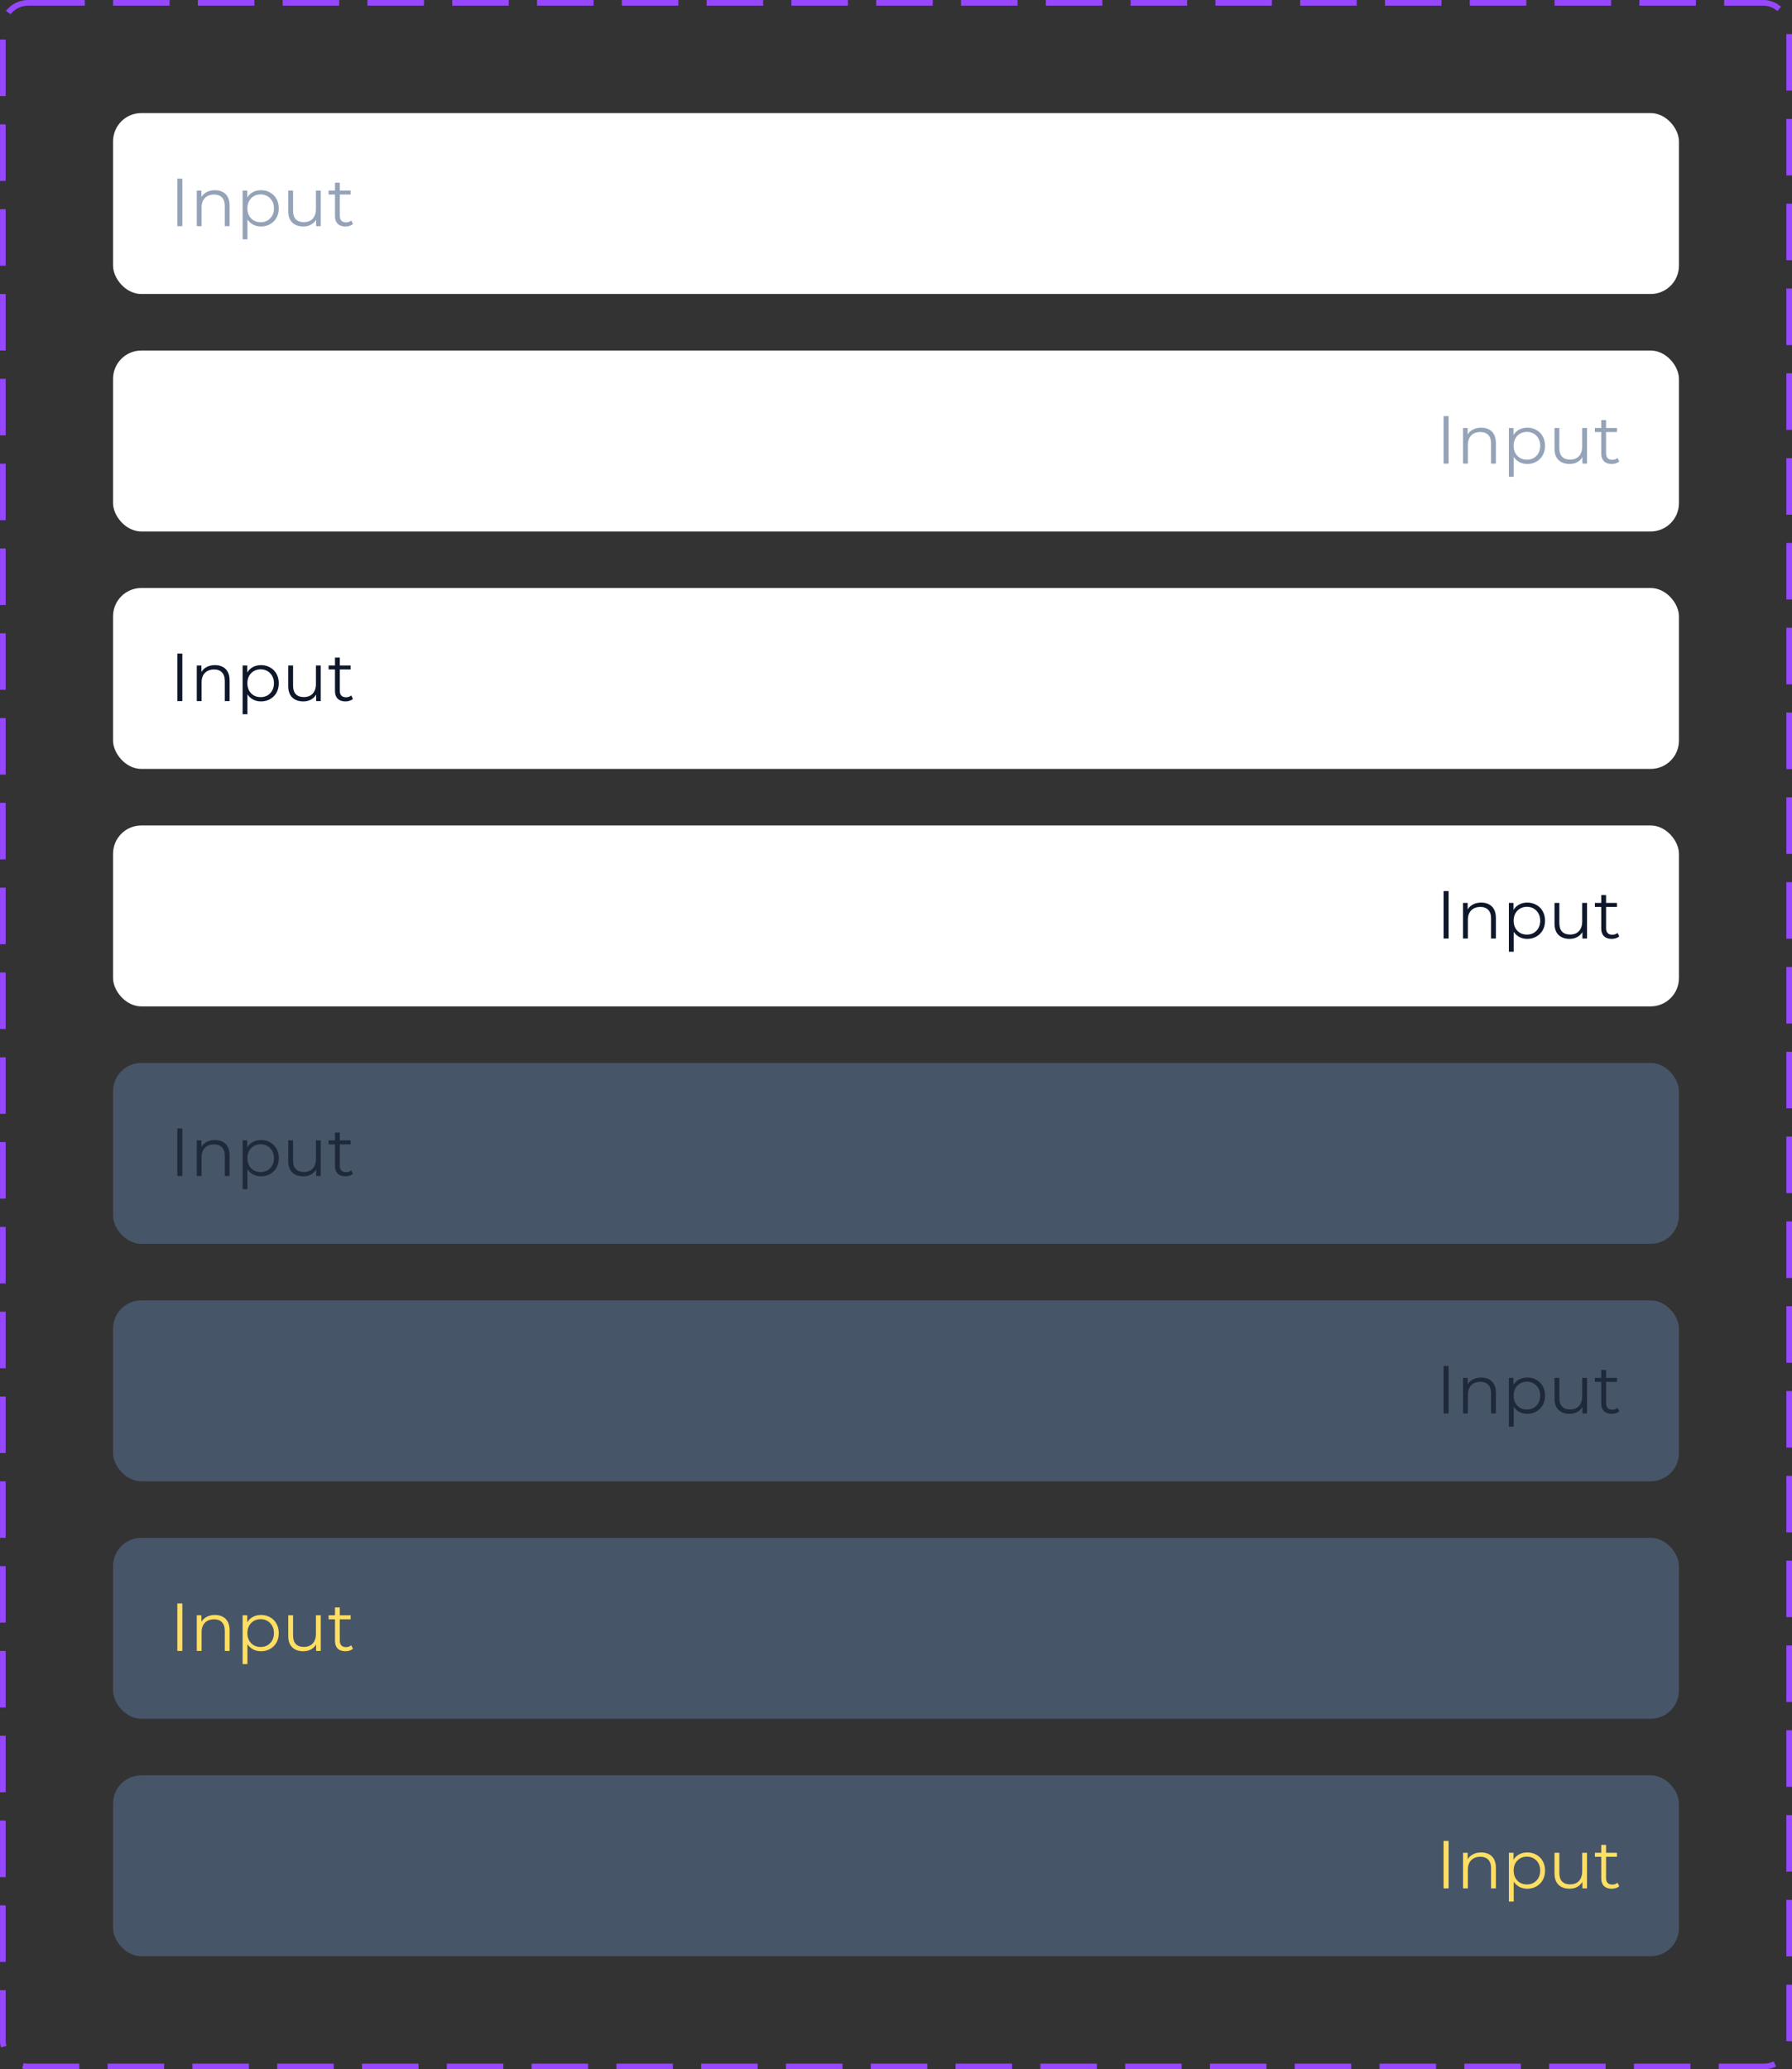 <svg width="317" height="366" viewBox="0 0 317 366" fill="none" xmlns="http://www.w3.org/2000/svg">
<rect x="0" y="0" width="317" height="366" fill="#333333" stroke="none"/>
<rect x="0.5" y="0.5" width="316" height="365" rx="4.5" stroke="#9747FF" stroke-dasharray="10 5"/>
<rect x="20" y="20" width="277" height="32" rx="5" fill="white"/>
<path d="M31.368 40V31.6H32.256V40H31.368ZM38.025 33.64C38.537 33.64 38.985 33.74 39.369 33.94C39.761 34.132 40.065 34.428 40.281 34.828C40.505 35.228 40.617 35.732 40.617 36.34V40H39.765V36.424C39.765 35.76 39.597 35.26 39.261 34.924C38.933 34.58 38.469 34.408 37.869 34.408C37.421 34.408 37.029 34.5 36.693 34.684C36.365 34.86 36.109 35.12 35.925 35.464C35.749 35.8 35.661 36.208 35.661 36.688V40H34.809V33.7H35.625V35.428L35.493 35.104C35.693 34.648 36.013 34.292 36.453 34.036C36.893 33.772 37.417 33.64 38.025 33.64ZM46.17 40.06C45.627 40.06 45.135 39.936 44.694 39.688C44.255 39.432 43.903 39.068 43.639 38.596C43.383 38.116 43.255 37.532 43.255 36.844C43.255 36.156 43.383 35.576 43.639 35.104C43.895 34.624 44.242 34.26 44.682 34.012C45.123 33.764 45.618 33.64 46.17 33.64C46.77 33.64 47.306 33.776 47.779 34.048C48.258 34.312 48.635 34.688 48.907 35.176C49.178 35.656 49.315 36.212 49.315 36.844C49.315 37.484 49.178 38.044 48.907 38.524C48.635 39.004 48.258 39.38 47.779 39.652C47.306 39.924 46.77 40.06 46.17 40.06ZM42.919 42.328V33.7H43.734V35.596L43.651 36.856L43.77 38.128V42.328H42.919ZM46.111 39.304C46.559 39.304 46.959 39.204 47.31 39.004C47.663 38.796 47.943 38.508 48.151 38.14C48.358 37.764 48.462 37.332 48.462 36.844C48.462 36.356 48.358 35.928 48.151 35.56C47.943 35.192 47.663 34.904 47.31 34.696C46.959 34.488 46.559 34.384 46.111 34.384C45.663 34.384 45.258 34.488 44.898 34.696C44.547 34.904 44.267 35.192 44.059 35.56C43.858 35.928 43.758 36.356 43.758 36.844C43.758 37.332 43.858 37.764 44.059 38.14C44.267 38.508 44.547 38.796 44.898 39.004C45.258 39.204 45.663 39.304 46.111 39.304ZM53.655 40.06C53.119 40.06 52.651 39.96 52.251 39.76C51.851 39.56 51.539 39.26 51.315 38.86C51.099 38.46 50.991 37.96 50.991 37.36V33.7H51.843V37.264C51.843 37.936 52.007 38.444 52.335 38.788C52.671 39.124 53.139 39.292 53.739 39.292C54.179 39.292 54.559 39.204 54.879 39.028C55.207 38.844 55.455 38.58 55.623 38.236C55.799 37.892 55.887 37.48 55.887 37V33.7H56.739V40H55.923V38.272L56.055 38.584C55.855 39.048 55.543 39.412 55.119 39.676C54.703 39.932 54.215 40.06 53.655 40.06ZM61.106 40.06C60.514 40.06 60.058 39.9 59.738 39.58C59.418 39.26 59.258 38.808 59.258 38.224V32.308H60.11V38.176C60.11 38.544 60.202 38.828 60.386 39.028C60.578 39.228 60.85 39.328 61.202 39.328C61.578 39.328 61.89 39.22 62.138 39.004L62.438 39.616C62.27 39.768 62.066 39.88 61.826 39.952C61.594 40.024 61.354 40.06 61.106 40.06ZM58.13 34.408V33.7H62.03V34.408H58.13Z" fill="#94A3B8"/>
<rect x="20" y="62" width="277" height="32" rx="5" fill="white"/>
<path d="M255.368 82V73.6H256.256V82H255.368ZM262.025 75.64C262.537 75.64 262.985 75.74 263.369 75.94C263.761 76.132 264.065 76.428 264.281 76.828C264.505 77.228 264.617 77.732 264.617 78.34V82H263.765V78.424C263.765 77.76 263.597 77.26 263.261 76.924C262.933 76.58 262.469 76.408 261.869 76.408C261.421 76.408 261.029 76.5 260.693 76.684C260.365 76.86 260.109 77.12 259.925 77.464C259.749 77.8 259.661 78.208 259.661 78.688V82H258.809V75.7H259.625V77.428L259.493 77.104C259.693 76.648 260.013 76.292 260.453 76.036C260.893 75.772 261.417 75.64 262.025 75.64ZM270.17 82.06C269.626 82.06 269.134 81.936 268.694 81.688C268.254 81.432 267.902 81.068 267.638 80.596C267.382 80.116 267.254 79.532 267.254 78.844C267.254 78.156 267.382 77.576 267.638 77.104C267.894 76.624 268.242 76.26 268.682 76.012C269.122 75.764 269.618 75.64 270.17 75.64C270.77 75.64 271.306 75.776 271.778 76.048C272.258 76.312 272.634 76.688 272.906 77.176C273.178 77.656 273.314 78.212 273.314 78.844C273.314 79.484 273.178 80.044 272.906 80.524C272.634 81.004 272.258 81.38 271.778 81.652C271.306 81.924 270.77 82.06 270.17 82.06ZM266.918 84.328V75.7H267.734V77.596L267.65 78.856L267.77 80.128V84.328H266.918ZM270.11 81.304C270.558 81.304 270.958 81.204 271.31 81.004C271.662 80.796 271.942 80.508 272.15 80.14C272.358 79.764 272.462 79.332 272.462 78.844C272.462 78.356 272.358 77.928 272.15 77.56C271.942 77.192 271.662 76.904 271.31 76.696C270.958 76.488 270.558 76.384 270.11 76.384C269.662 76.384 269.258 76.488 268.898 76.696C268.546 76.904 268.266 77.192 268.058 77.56C267.858 77.928 267.758 78.356 267.758 78.844C267.758 79.332 267.858 79.764 268.058 80.14C268.266 80.508 268.546 80.796 268.898 81.004C269.258 81.204 269.662 81.304 270.11 81.304ZM277.655 82.06C277.119 82.06 276.651 81.96 276.251 81.76C275.851 81.56 275.539 81.26 275.315 80.86C275.099 80.46 274.991 79.96 274.991 79.36V75.7H275.843V79.264C275.843 79.936 276.007 80.444 276.335 80.788C276.671 81.124 277.139 81.292 277.739 81.292C278.179 81.292 278.559 81.204 278.879 81.028C279.207 80.844 279.455 80.58 279.623 80.236C279.799 79.892 279.887 79.48 279.887 79V75.7H280.739V82H279.923V80.272L280.055 80.584C279.855 81.048 279.543 81.412 279.119 81.676C278.703 81.932 278.215 82.06 277.655 82.06ZM285.106 82.06C284.514 82.06 284.058 81.9 283.738 81.58C283.418 81.26 283.258 80.808 283.258 80.224V74.308H284.11V80.176C284.11 80.544 284.202 80.828 284.386 81.028C284.578 81.228 284.85 81.328 285.202 81.328C285.578 81.328 285.89 81.22 286.138 81.004L286.438 81.616C286.27 81.768 286.066 81.88 285.826 81.952C285.594 82.024 285.354 82.06 285.106 82.06ZM282.13 76.408V75.7H286.03V76.408H282.13Z" fill="#94A3B8"/>
<rect x="20" y="104" width="277" height="32" rx="5" fill="white"/>
<path d="M31.368 124V115.6H32.256V124H31.368ZM38.025 117.64C38.537 117.64 38.985 117.74 39.369 117.94C39.761 118.132 40.065 118.428 40.281 118.828C40.505 119.228 40.617 119.732 40.617 120.34V124H39.765V120.424C39.765 119.76 39.597 119.26 39.261 118.924C38.933 118.58 38.469 118.408 37.869 118.408C37.421 118.408 37.029 118.5 36.693 118.684C36.365 118.86 36.109 119.12 35.925 119.464C35.749 119.8 35.661 120.208 35.661 120.688V124H34.809V117.7H35.625V119.428L35.493 119.104C35.693 118.648 36.013 118.292 36.453 118.036C36.893 117.772 37.417 117.64 38.025 117.64ZM46.17 124.06C45.627 124.06 45.135 123.936 44.694 123.688C44.255 123.432 43.903 123.068 43.639 122.596C43.383 122.116 43.255 121.532 43.255 120.844C43.255 120.156 43.383 119.576 43.639 119.104C43.895 118.624 44.242 118.26 44.682 118.012C45.123 117.764 45.618 117.64 46.17 117.64C46.77 117.64 47.306 117.776 47.779 118.048C48.258 118.312 48.635 118.688 48.907 119.176C49.178 119.656 49.315 120.212 49.315 120.844C49.315 121.484 49.178 122.044 48.907 122.524C48.635 123.004 48.258 123.38 47.779 123.652C47.306 123.924 46.77 124.06 46.17 124.06ZM42.919 126.328V117.7H43.734V119.596L43.651 120.856L43.77 122.128V126.328H42.919ZM46.111 123.304C46.559 123.304 46.959 123.204 47.31 123.004C47.663 122.796 47.943 122.508 48.151 122.14C48.358 121.764 48.462 121.332 48.462 120.844C48.462 120.356 48.358 119.928 48.151 119.56C47.943 119.192 47.663 118.904 47.31 118.696C46.959 118.488 46.559 118.384 46.111 118.384C45.663 118.384 45.258 118.488 44.898 118.696C44.547 118.904 44.267 119.192 44.059 119.56C43.858 119.928 43.758 120.356 43.758 120.844C43.758 121.332 43.858 121.764 44.059 122.14C44.267 122.508 44.547 122.796 44.898 123.004C45.258 123.204 45.663 123.304 46.111 123.304ZM53.655 124.06C53.119 124.06 52.651 123.96 52.251 123.76C51.851 123.56 51.539 123.26 51.315 122.86C51.099 122.46 50.991 121.96 50.991 121.36V117.7H51.843V121.264C51.843 121.936 52.007 122.444 52.335 122.788C52.671 123.124 53.139 123.292 53.739 123.292C54.179 123.292 54.559 123.204 54.879 123.028C55.207 122.844 55.455 122.58 55.623 122.236C55.799 121.892 55.887 121.48 55.887 121V117.7H56.739V124H55.923V122.272L56.055 122.584C55.855 123.048 55.543 123.412 55.119 123.676C54.703 123.932 54.215 124.06 53.655 124.06ZM61.106 124.06C60.514 124.06 60.058 123.9 59.738 123.58C59.418 123.26 59.258 122.808 59.258 122.224V116.308H60.11V122.176C60.11 122.544 60.202 122.828 60.386 123.028C60.578 123.228 60.85 123.328 61.202 123.328C61.578 123.328 61.89 123.22 62.138 123.004L62.438 123.616C62.27 123.768 62.066 123.88 61.826 123.952C61.594 124.024 61.354 124.06 61.106 124.06ZM58.13 118.408V117.7H62.03V118.408H58.13Z" fill="#0F172A"/>
<rect x="20" y="146" width="277" height="32" rx="5" fill="white"/>
<path d="M255.368 166V157.6H256.256V166H255.368ZM262.025 159.64C262.537 159.64 262.985 159.74 263.369 159.94C263.761 160.132 264.065 160.428 264.281 160.828C264.505 161.228 264.617 161.732 264.617 162.34V166H263.765V162.424C263.765 161.76 263.597 161.26 263.261 160.924C262.933 160.58 262.469 160.408 261.869 160.408C261.421 160.408 261.029 160.5 260.693 160.684C260.365 160.86 260.109 161.12 259.925 161.464C259.749 161.8 259.661 162.208 259.661 162.688V166H258.809V159.7H259.625V161.428L259.493 161.104C259.693 160.648 260.013 160.292 260.453 160.036C260.893 159.772 261.417 159.64 262.025 159.64ZM270.17 166.06C269.626 166.06 269.134 165.936 268.694 165.688C268.254 165.432 267.902 165.068 267.638 164.596C267.382 164.116 267.254 163.532 267.254 162.844C267.254 162.156 267.382 161.576 267.638 161.104C267.894 160.624 268.242 160.26 268.682 160.012C269.122 159.764 269.618 159.64 270.17 159.64C270.77 159.64 271.306 159.776 271.778 160.048C272.258 160.312 272.634 160.688 272.906 161.176C273.178 161.656 273.314 162.212 273.314 162.844C273.314 163.484 273.178 164.044 272.906 164.524C272.634 165.004 272.258 165.38 271.778 165.652C271.306 165.924 270.77 166.06 270.17 166.06ZM266.918 168.328V159.7H267.734V161.596L267.65 162.856L267.77 164.128V168.328H266.918ZM270.11 165.304C270.558 165.304 270.958 165.204 271.31 165.004C271.662 164.796 271.942 164.508 272.15 164.14C272.358 163.764 272.462 163.332 272.462 162.844C272.462 162.356 272.358 161.928 272.15 161.56C271.942 161.192 271.662 160.904 271.31 160.696C270.958 160.488 270.558 160.384 270.11 160.384C269.662 160.384 269.258 160.488 268.898 160.696C268.546 160.904 268.266 161.192 268.058 161.56C267.858 161.928 267.758 162.356 267.758 162.844C267.758 163.332 267.858 163.764 268.058 164.14C268.266 164.508 268.546 164.796 268.898 165.004C269.258 165.204 269.662 165.304 270.11 165.304ZM277.655 166.06C277.119 166.06 276.651 165.96 276.251 165.76C275.851 165.56 275.539 165.26 275.315 164.86C275.099 164.46 274.991 163.96 274.991 163.36V159.7H275.843V163.264C275.843 163.936 276.007 164.444 276.335 164.788C276.671 165.124 277.139 165.292 277.739 165.292C278.179 165.292 278.559 165.204 278.879 165.028C279.207 164.844 279.455 164.58 279.623 164.236C279.799 163.892 279.887 163.48 279.887 163V159.7H280.739V166H279.923V164.272L280.055 164.584C279.855 165.048 279.543 165.412 279.119 165.676C278.703 165.932 278.215 166.06 277.655 166.06ZM285.106 166.06C284.514 166.06 284.058 165.9 283.738 165.58C283.418 165.26 283.258 164.808 283.258 164.224V158.308H284.11V164.176C284.11 164.544 284.202 164.828 284.386 165.028C284.578 165.228 284.85 165.328 285.202 165.328C285.578 165.328 285.89 165.22 286.138 165.004L286.438 165.616C286.27 165.768 286.066 165.88 285.826 165.952C285.594 166.024 285.354 166.06 285.106 166.06ZM282.13 160.408V159.7H286.03V160.408H282.13Z" fill="#0F172A"/>
<rect x="20" y="188" width="277" height="32" rx="5" fill="#475569"/>
<path d="M31.368 208V199.6H32.256V208H31.368ZM38.025 201.64C38.537 201.64 38.985 201.74 39.369 201.94C39.761 202.132 40.065 202.428 40.281 202.828C40.505 203.228 40.617 203.732 40.617 204.34V208H39.765V204.424C39.765 203.76 39.597 203.26 39.261 202.924C38.933 202.58 38.469 202.408 37.869 202.408C37.421 202.408 37.029 202.5 36.693 202.684C36.365 202.86 36.109 203.12 35.925 203.464C35.749 203.8 35.661 204.208 35.661 204.688V208H34.809V201.7H35.625V203.428L35.493 203.104C35.693 202.648 36.013 202.292 36.453 202.036C36.893 201.772 37.417 201.64 38.025 201.64ZM46.17 208.06C45.627 208.06 45.135 207.936 44.694 207.688C44.255 207.432 43.903 207.068 43.639 206.596C43.383 206.116 43.255 205.532 43.255 204.844C43.255 204.156 43.383 203.576 43.639 203.104C43.895 202.624 44.242 202.26 44.682 202.012C45.123 201.764 45.618 201.64 46.17 201.64C46.77 201.64 47.306 201.776 47.779 202.048C48.258 202.312 48.635 202.688 48.907 203.176C49.178 203.656 49.315 204.212 49.315 204.844C49.315 205.484 49.178 206.044 48.907 206.524C48.635 207.004 48.258 207.38 47.779 207.652C47.306 207.924 46.77 208.06 46.17 208.06ZM42.919 210.328V201.7H43.734V203.596L43.651 204.856L43.77 206.128V210.328H42.919ZM46.111 207.304C46.559 207.304 46.959 207.204 47.31 207.004C47.663 206.796 47.943 206.508 48.151 206.14C48.358 205.764 48.462 205.332 48.462 204.844C48.462 204.356 48.358 203.928 48.151 203.56C47.943 203.192 47.663 202.904 47.31 202.696C46.959 202.488 46.559 202.384 46.111 202.384C45.663 202.384 45.258 202.488 44.898 202.696C44.547 202.904 44.267 203.192 44.059 203.56C43.858 203.928 43.758 204.356 43.758 204.844C43.758 205.332 43.858 205.764 44.059 206.14C44.267 206.508 44.547 206.796 44.898 207.004C45.258 207.204 45.663 207.304 46.111 207.304ZM53.655 208.06C53.119 208.06 52.651 207.96 52.251 207.76C51.851 207.56 51.539 207.26 51.315 206.86C51.099 206.46 50.991 205.96 50.991 205.36V201.7H51.843V205.264C51.843 205.936 52.007 206.444 52.335 206.788C52.671 207.124 53.139 207.292 53.739 207.292C54.179 207.292 54.559 207.204 54.879 207.028C55.207 206.844 55.455 206.58 55.623 206.236C55.799 205.892 55.887 205.48 55.887 205V201.7H56.739V208H55.923V206.272L56.055 206.584C55.855 207.048 55.543 207.412 55.119 207.676C54.703 207.932 54.215 208.06 53.655 208.06ZM61.106 208.06C60.514 208.06 60.058 207.9 59.738 207.58C59.418 207.26 59.258 206.808 59.258 206.224V200.308H60.11V206.176C60.11 206.544 60.202 206.828 60.386 207.028C60.578 207.228 60.85 207.328 61.202 207.328C61.578 207.328 61.89 207.22 62.138 207.004L62.438 207.616C62.27 207.768 62.066 207.88 61.826 207.952C61.594 208.024 61.354 208.06 61.106 208.06ZM58.13 202.408V201.7H62.03V202.408H58.13Z" fill="#1E293B"/>
<rect x="20" y="230" width="277" height="32" rx="5" fill="#475569"/>
<path d="M255.368 250V241.6H256.256V250H255.368ZM262.025 243.64C262.537 243.64 262.985 243.74 263.369 243.94C263.761 244.132 264.065 244.428 264.281 244.828C264.505 245.228 264.617 245.732 264.617 246.34V250H263.765V246.424C263.765 245.76 263.597 245.26 263.261 244.924C262.933 244.58 262.469 244.408 261.869 244.408C261.421 244.408 261.029 244.5 260.693 244.684C260.365 244.86 260.109 245.12 259.925 245.464C259.749 245.8 259.661 246.208 259.661 246.688V250H258.809V243.7H259.625V245.428L259.493 245.104C259.693 244.648 260.013 244.292 260.453 244.036C260.893 243.772 261.417 243.64 262.025 243.64ZM270.17 250.06C269.626 250.06 269.134 249.936 268.694 249.688C268.254 249.432 267.902 249.068 267.638 248.596C267.382 248.116 267.254 247.532 267.254 246.844C267.254 246.156 267.382 245.576 267.638 245.104C267.894 244.624 268.242 244.26 268.682 244.012C269.122 243.764 269.618 243.64 270.17 243.64C270.77 243.64 271.306 243.776 271.778 244.048C272.258 244.312 272.634 244.688 272.906 245.176C273.178 245.656 273.314 246.212 273.314 246.844C273.314 247.484 273.178 248.044 272.906 248.524C272.634 249.004 272.258 249.38 271.778 249.652C271.306 249.924 270.77 250.06 270.17 250.06ZM266.918 252.328V243.7H267.734V245.596L267.65 246.856L267.77 248.128V252.328H266.918ZM270.11 249.304C270.558 249.304 270.958 249.204 271.31 249.004C271.662 248.796 271.942 248.508 272.15 248.14C272.358 247.764 272.462 247.332 272.462 246.844C272.462 246.356 272.358 245.928 272.15 245.56C271.942 245.192 271.662 244.904 271.31 244.696C270.958 244.488 270.558 244.384 270.11 244.384C269.662 244.384 269.258 244.488 268.898 244.696C268.546 244.904 268.266 245.192 268.058 245.56C267.858 245.928 267.758 246.356 267.758 246.844C267.758 247.332 267.858 247.764 268.058 248.14C268.266 248.508 268.546 248.796 268.898 249.004C269.258 249.204 269.662 249.304 270.11 249.304ZM277.655 250.06C277.119 250.06 276.651 249.96 276.251 249.76C275.851 249.56 275.539 249.26 275.315 248.86C275.099 248.46 274.991 247.96 274.991 247.36V243.7H275.843V247.264C275.843 247.936 276.007 248.444 276.335 248.788C276.671 249.124 277.139 249.292 277.739 249.292C278.179 249.292 278.559 249.204 278.879 249.028C279.207 248.844 279.455 248.58 279.623 248.236C279.799 247.892 279.887 247.48 279.887 247V243.7H280.739V250H279.923V248.272L280.055 248.584C279.855 249.048 279.543 249.412 279.119 249.676C278.703 249.932 278.215 250.06 277.655 250.06ZM285.106 250.06C284.514 250.06 284.058 249.9 283.738 249.58C283.418 249.26 283.258 248.808 283.258 248.224V242.308H284.11V248.176C284.11 248.544 284.202 248.828 284.386 249.028C284.578 249.228 284.85 249.328 285.202 249.328C285.578 249.328 285.89 249.22 286.138 249.004L286.438 249.616C286.27 249.768 286.066 249.88 285.826 249.952C285.594 250.024 285.354 250.06 285.106 250.06ZM282.13 244.408V243.7H286.03V244.408H282.13Z" fill="#1E293B"/>
<rect x="20" y="272" width="277" height="32" rx="5" fill="#475569"/>
<path d="M31.368 292V283.6H32.256V292H31.368ZM38.025 285.64C38.537 285.64 38.985 285.74 39.369 285.94C39.761 286.132 40.065 286.428 40.281 286.828C40.505 287.228 40.617 287.732 40.617 288.34V292H39.765V288.424C39.765 287.76 39.597 287.26 39.261 286.924C38.933 286.58 38.469 286.408 37.869 286.408C37.421 286.408 37.029 286.5 36.693 286.684C36.365 286.86 36.109 287.12 35.925 287.464C35.749 287.8 35.661 288.208 35.661 288.688V292H34.809V285.7H35.625V287.428L35.493 287.104C35.693 286.648 36.013 286.292 36.453 286.036C36.893 285.772 37.417 285.64 38.025 285.64ZM46.17 292.06C45.627 292.06 45.135 291.936 44.694 291.688C44.255 291.432 43.903 291.068 43.639 290.596C43.383 290.116 43.255 289.532 43.255 288.844C43.255 288.156 43.383 287.576 43.639 287.104C43.895 286.624 44.242 286.26 44.682 286.012C45.123 285.764 45.618 285.64 46.17 285.64C46.77 285.64 47.306 285.776 47.779 286.048C48.258 286.312 48.635 286.688 48.907 287.176C49.178 287.656 49.315 288.212 49.315 288.844C49.315 289.484 49.178 290.044 48.907 290.524C48.635 291.004 48.258 291.38 47.779 291.652C47.306 291.924 46.77 292.06 46.17 292.06ZM42.919 294.328V285.7H43.734V287.596L43.651 288.856L43.77 290.128V294.328H42.919ZM46.111 291.304C46.559 291.304 46.959 291.204 47.31 291.004C47.663 290.796 47.943 290.508 48.151 290.14C48.358 289.764 48.462 289.332 48.462 288.844C48.462 288.356 48.358 287.928 48.151 287.56C47.943 287.192 47.663 286.904 47.31 286.696C46.959 286.488 46.559 286.384 46.111 286.384C45.663 286.384 45.258 286.488 44.898 286.696C44.547 286.904 44.267 287.192 44.059 287.56C43.858 287.928 43.758 288.356 43.758 288.844C43.758 289.332 43.858 289.764 44.059 290.14C44.267 290.508 44.547 290.796 44.898 291.004C45.258 291.204 45.663 291.304 46.111 291.304ZM53.655 292.06C53.119 292.06 52.651 291.96 52.251 291.76C51.851 291.56 51.539 291.26 51.315 290.86C51.099 290.46 50.991 289.96 50.991 289.36V285.7H51.843V289.264C51.843 289.936 52.007 290.444 52.335 290.788C52.671 291.124 53.139 291.292 53.739 291.292C54.179 291.292 54.559 291.204 54.879 291.028C55.207 290.844 55.455 290.58 55.623 290.236C55.799 289.892 55.887 289.48 55.887 289V285.7H56.739V292H55.923V290.272L56.055 290.584C55.855 291.048 55.543 291.412 55.119 291.676C54.703 291.932 54.215 292.06 53.655 292.06ZM61.106 292.06C60.514 292.06 60.058 291.9 59.738 291.58C59.418 291.26 59.258 290.808 59.258 290.224V284.308H60.11V290.176C60.11 290.544 60.202 290.828 60.386 291.028C60.578 291.228 60.85 291.328 61.202 291.328C61.578 291.328 61.89 291.22 62.138 291.004L62.438 291.616C62.27 291.768 62.066 291.88 61.826 291.952C61.594 292.024 61.354 292.06 61.106 292.06ZM58.13 286.408V285.7H62.03V286.408H58.13Z" fill="#FFDF63"/>
<rect x="20" y="314" width="277" height="32" rx="5" fill="#475569"/>
<path d="M255.368 334V325.6H256.256V334H255.368ZM262.025 327.64C262.537 327.64 262.985 327.74 263.369 327.94C263.761 328.132 264.065 328.428 264.281 328.828C264.505 329.228 264.617 329.732 264.617 330.34V334H263.765V330.424C263.765 329.76 263.597 329.26 263.261 328.924C262.933 328.58 262.469 328.408 261.869 328.408C261.421 328.408 261.029 328.5 260.693 328.684C260.365 328.86 260.109 329.12 259.925 329.464C259.749 329.8 259.661 330.208 259.661 330.688V334H258.809V327.7H259.625V329.428L259.493 329.104C259.693 328.648 260.013 328.292 260.453 328.036C260.893 327.772 261.417 327.64 262.025 327.64ZM270.17 334.06C269.626 334.06 269.134 333.936 268.694 333.688C268.254 333.432 267.902 333.068 267.638 332.596C267.382 332.116 267.254 331.532 267.254 330.844C267.254 330.156 267.382 329.576 267.638 329.104C267.894 328.624 268.242 328.26 268.682 328.012C269.122 327.764 269.618 327.64 270.17 327.64C270.77 327.64 271.306 327.776 271.778 328.048C272.258 328.312 272.634 328.688 272.906 329.176C273.178 329.656 273.314 330.212 273.314 330.844C273.314 331.484 273.178 332.044 272.906 332.524C272.634 333.004 272.258 333.38 271.778 333.652C271.306 333.924 270.77 334.06 270.17 334.06ZM266.918 336.328V327.7H267.734V329.596L267.65 330.856L267.77 332.128V336.328H266.918ZM270.11 333.304C270.558 333.304 270.958 333.204 271.31 333.004C271.662 332.796 271.942 332.508 272.15 332.14C272.358 331.764 272.462 331.332 272.462 330.844C272.462 330.356 272.358 329.928 272.15 329.56C271.942 329.192 271.662 328.904 271.31 328.696C270.958 328.488 270.558 328.384 270.11 328.384C269.662 328.384 269.258 328.488 268.898 328.696C268.546 328.904 268.266 329.192 268.058 329.56C267.858 329.928 267.758 330.356 267.758 330.844C267.758 331.332 267.858 331.764 268.058 332.14C268.266 332.508 268.546 332.796 268.898 333.004C269.258 333.204 269.662 333.304 270.11 333.304ZM277.655 334.06C277.119 334.06 276.651 333.96 276.251 333.76C275.851 333.56 275.539 333.26 275.315 332.86C275.099 332.46 274.991 331.96 274.991 331.36V327.7H275.843V331.264C275.843 331.936 276.007 332.444 276.335 332.788C276.671 333.124 277.139 333.292 277.739 333.292C278.179 333.292 278.559 333.204 278.879 333.028C279.207 332.844 279.455 332.58 279.623 332.236C279.799 331.892 279.887 331.48 279.887 331V327.7H280.739V334H279.923V332.272L280.055 332.584C279.855 333.048 279.543 333.412 279.119 333.676C278.703 333.932 278.215 334.06 277.655 334.06ZM285.106 334.06C284.514 334.06 284.058 333.9 283.738 333.58C283.418 333.26 283.258 332.808 283.258 332.224V326.308H284.11V332.176C284.11 332.544 284.202 332.828 284.386 333.028C284.578 333.228 284.85 333.328 285.202 333.328C285.578 333.328 285.89 333.22 286.138 333.004L286.438 333.616C286.27 333.768 286.066 333.88 285.826 333.952C285.594 334.024 285.354 334.06 285.106 334.06ZM282.13 328.408V327.7H286.03V328.408H282.13Z" fill="#FFDF63"/>
</svg>
